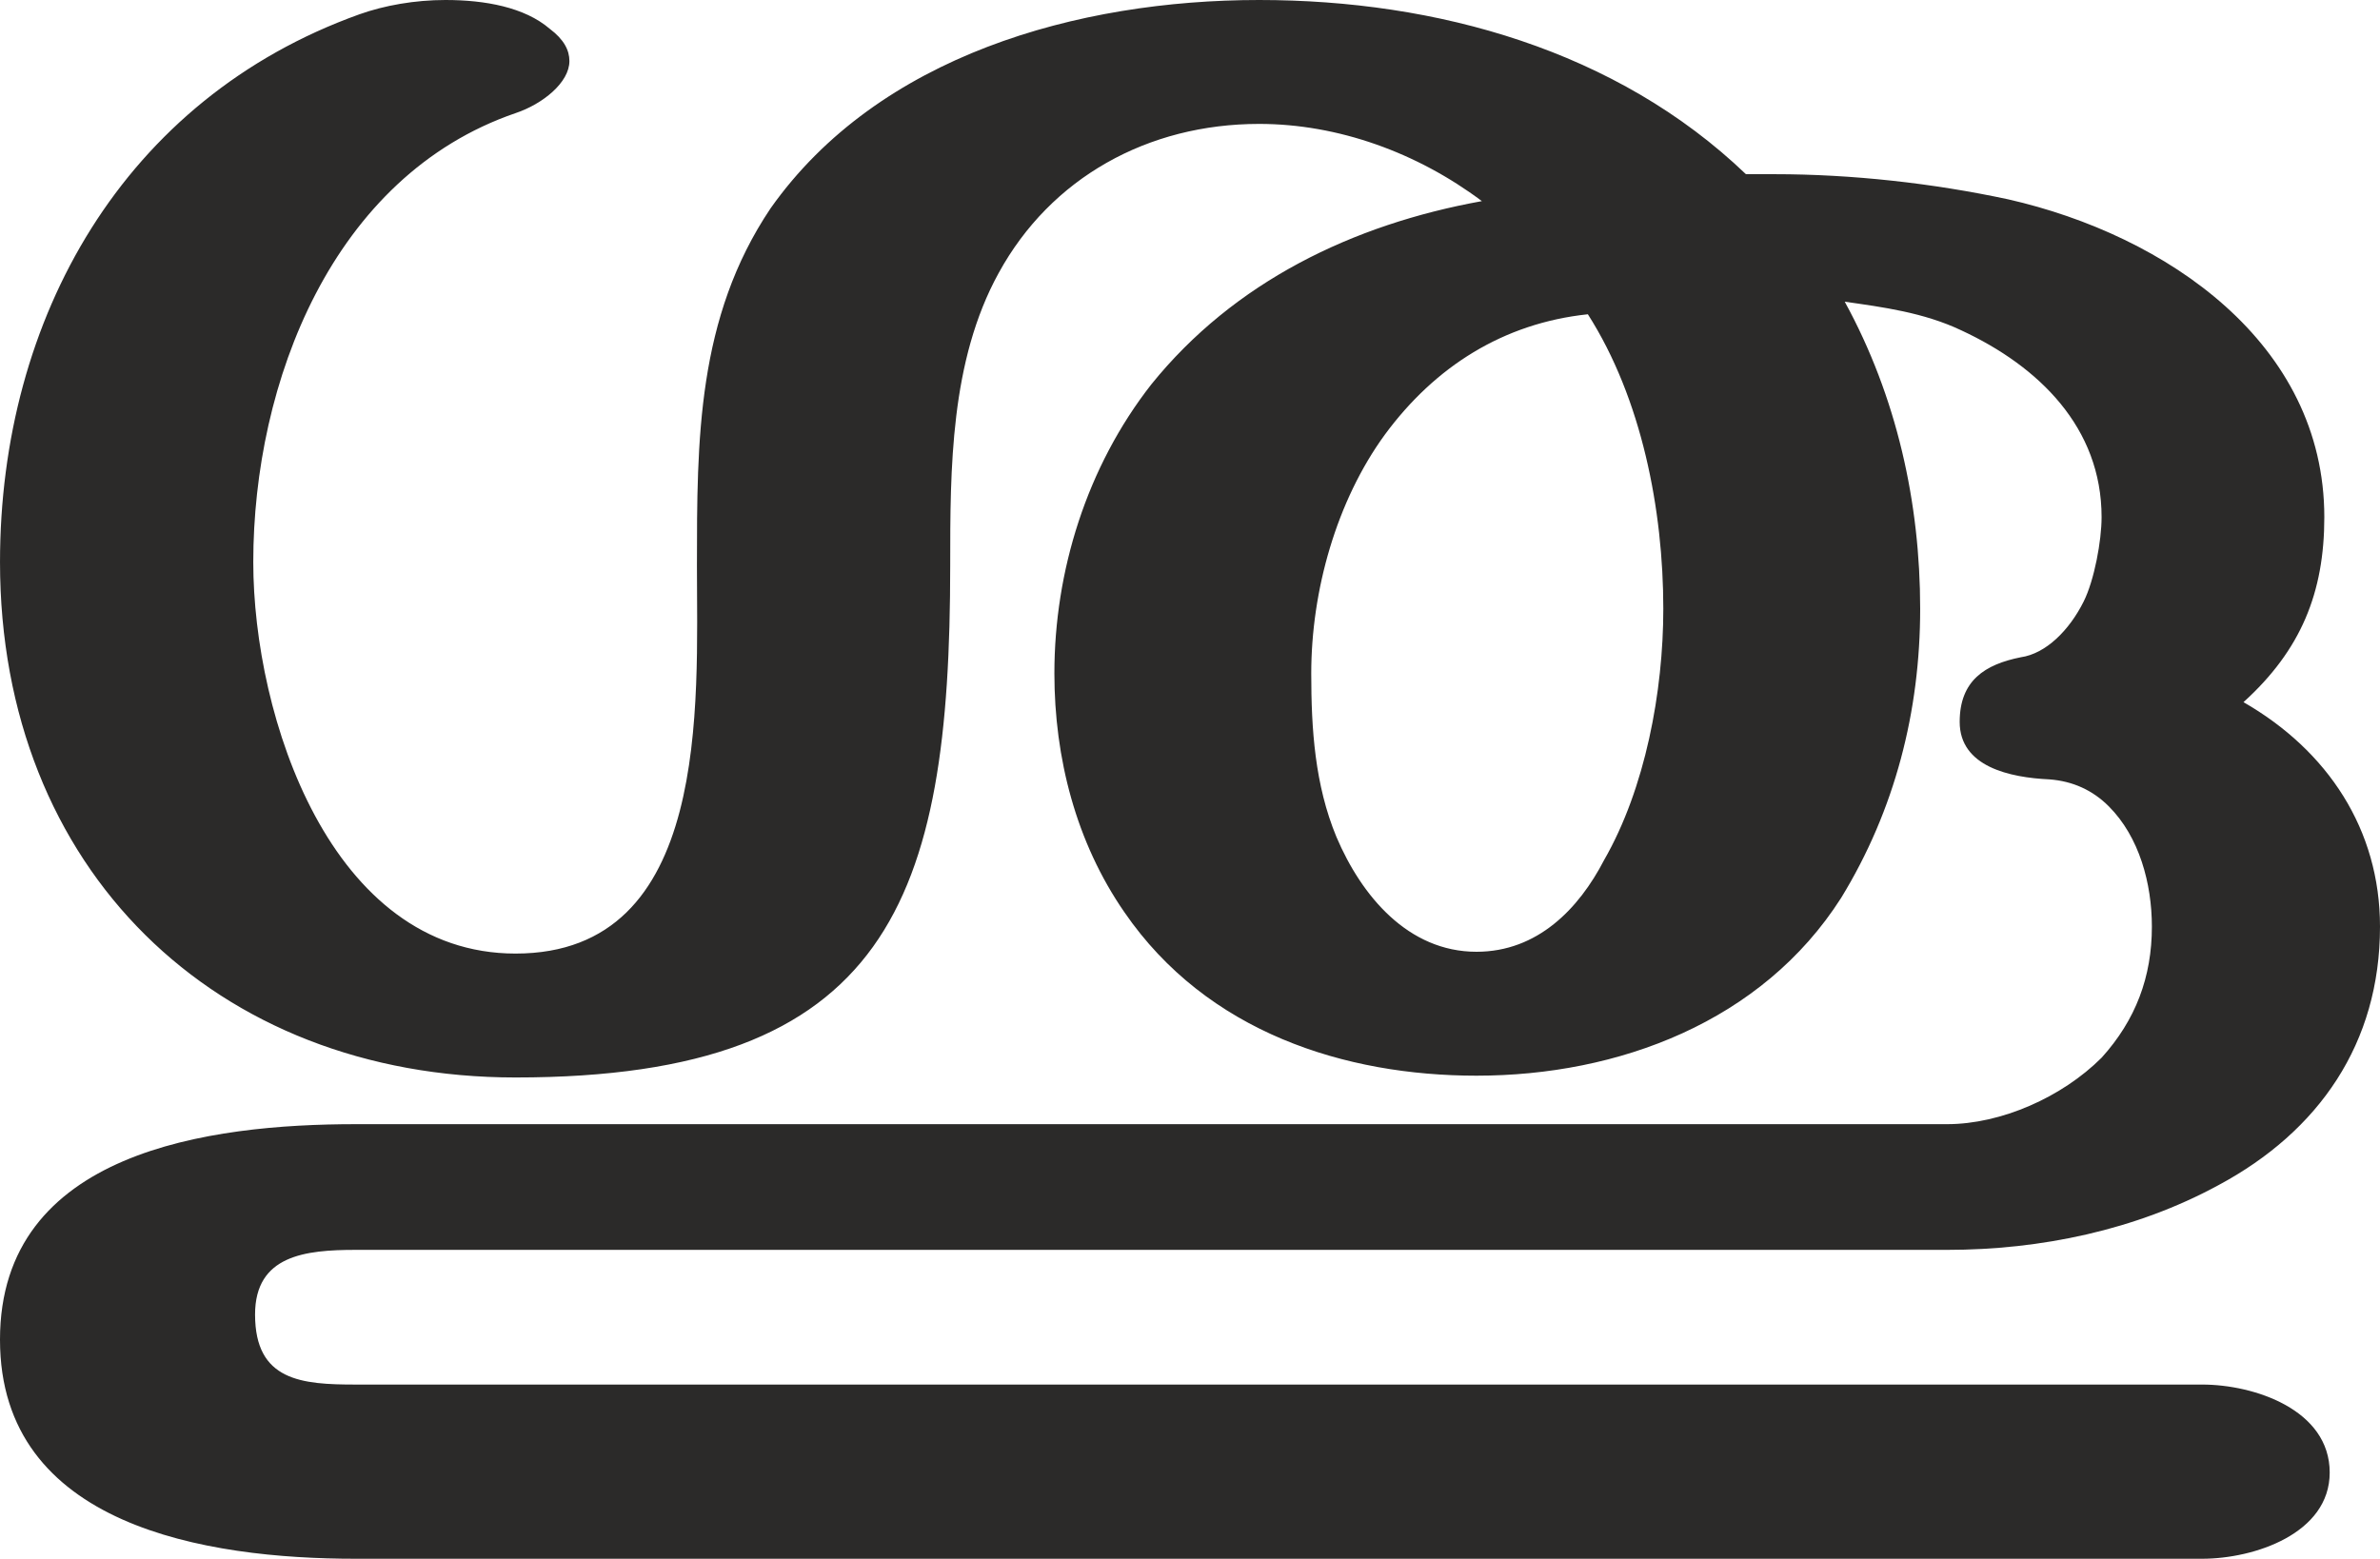 <?xml version="1.0" encoding="UTF-8"?>
<!DOCTYPE svg PUBLIC "-//W3C//DTD SVG 1.1//EN" "http://www.w3.org/Graphics/SVG/1.1/DTD/svg11.dtd">
<!-- Creator: CorelDRAW X8 -->
<svg xmlns="http://www.w3.org/2000/svg" xml:space="preserve" width="1325px" height="868px" version="1.1" style="shape-rendering:geometricPrecision; text-rendering:geometricPrecision; image-rendering:optimizeQuality; fill-rule:evenodd; clip-rule:evenodd"
viewBox="0 0 1325 868"
 xmlns:xlink="http://www.w3.org/1999/xlink">
 <defs>
  <style type="text/css">
   <![CDATA[
    .fil0 {fill:#2B2A29;fill-rule:nonzero}
   ]]>
  </style>
 </defs>
 <g id="Layer_x0020_1">
  <path class="fil0" d="M287 600c208,0 242,-99 242,-285 0,-54 0,-114 27,-163 29,-53 83,-83 145,-83 44,0 88,16 124,43 -72,13 -138,45 -184,102 -36,46 -54,104 -54,161 0,47 12,94 39,133 46,67 123,91 196,91 79,0 159,-30 203,-99 30,-49 44,-104 44,-161 0,-59 -13,-118 -42,-171 21,3 44,6 65,16 43,20 78,54 78,104 0,13 -4,35 -10,47 -8,16 -21,29 -35,31 -20,4 -34,13 -34,36 0,25 28,31 50,32 13,1 24,6 33,15 17,17 24,43 24,67 0,28 -9,52 -28,73 -22,22 -56,37 -86,37l-886 0c-81,0 -198,15 -198,120 0,104 115,122 198,122l1028 0c29,0 71,-14 71,-48 0,-35 -42,-49 -71,-49l-1028 0c-30,0 -56,-2 -56,-39 0,-33 28,-36 56,-36l886 0c52,0 105,-11 151,-36 56,-30 90,-79 90,-144 0,-54 -29,-98 -76,-125 32,-29 45,-61 45,-103 0,-97 -88,-157 -176,-177 -42,-9 -87,-14 -130,-14l-16 0c-72,-69 -172,-97 -271,-97 -101,0 -212,31 -272,116 -41,61 -41,129 -41,199 0,77 8,216 -101,216 -103,0 -146,-132 -146,-218 0,-100 44,-215 146,-250 15,-5 30,-17 30,-29 0,-6 -3,-12 -11,-18 -14,-12 -36,-16 -58,-16 -17,0 -34,3 -48,8 -131,47 -200,169 -200,305 0,171 120,287 287,287zm535 -70c-38,0 -64,-31 -78,-64 -12,-29 -14,-60 -14,-91 0,-46 14,-96 41,-133 28,-38 66,-62 113,-67 30,47 42,109 42,164 0,46 -10,100 -33,140 -14,27 -37,51 -71,51z"/>
 </g>
</svg>
